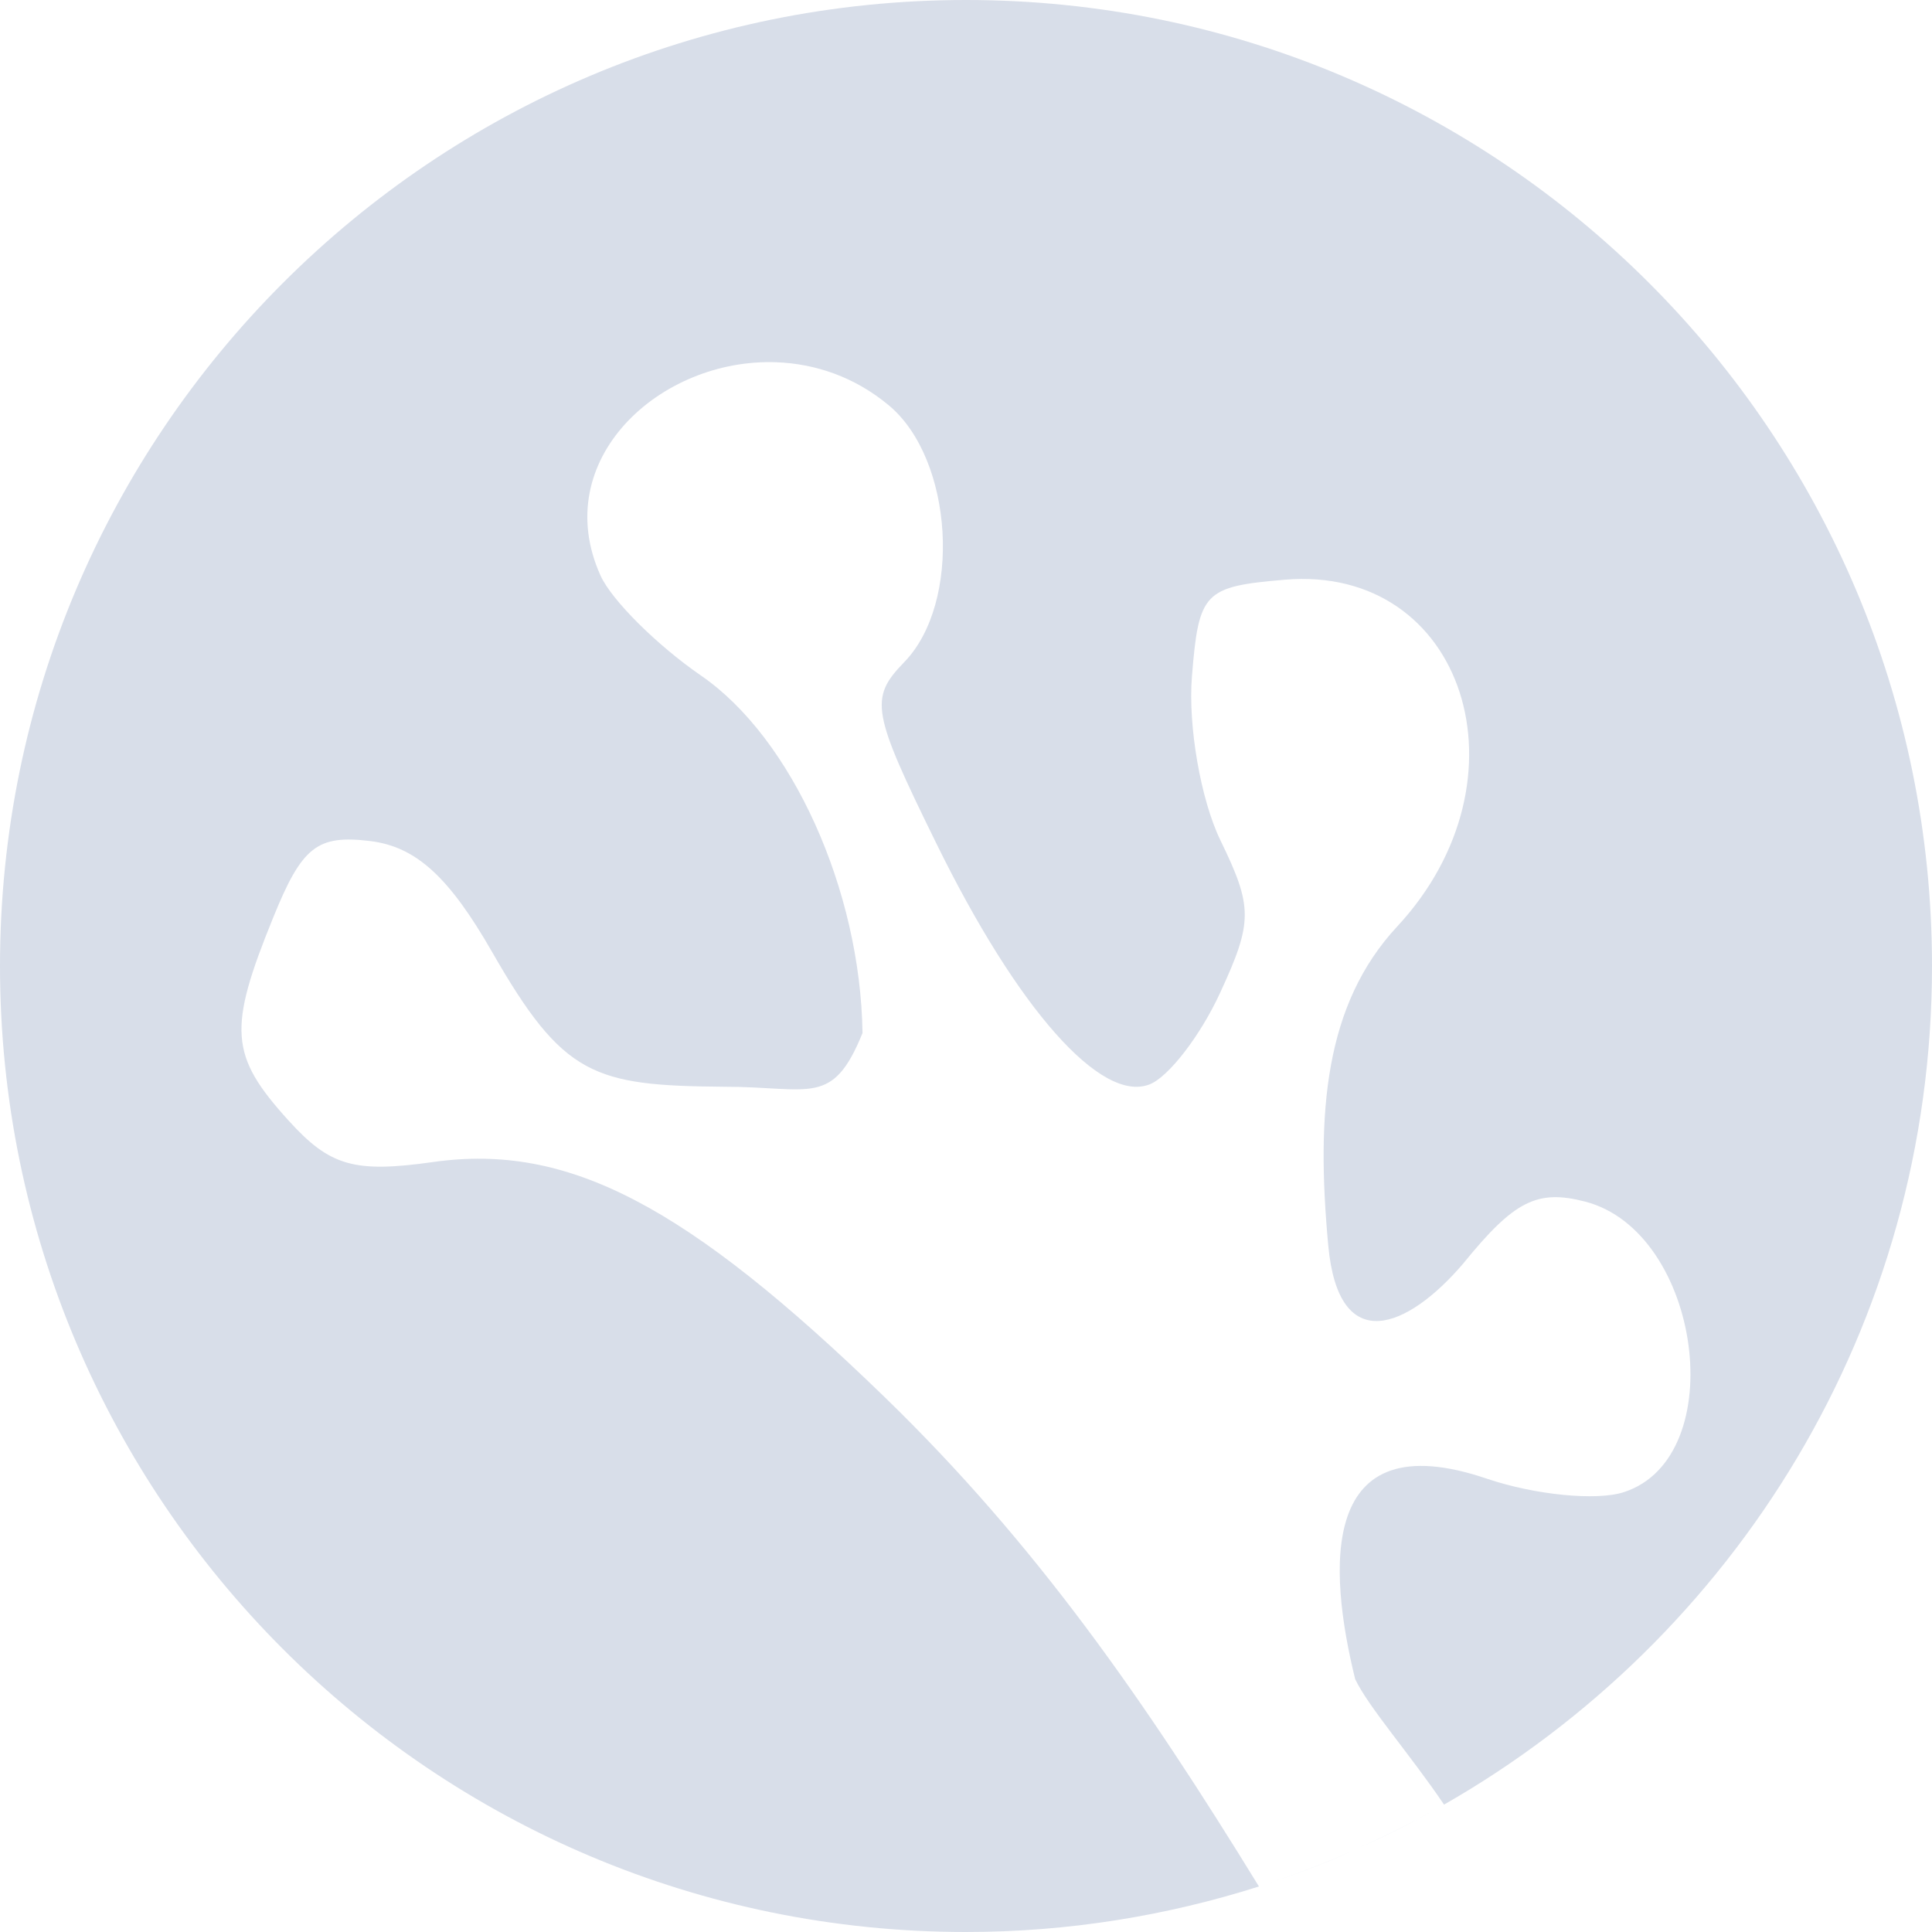 <?xml version="1.0" encoding="UTF-8" standalone="no"?>
<!--Part of Monotone: https://github.com/sixsixfive/Monotone, released under cc-by-sa_v4-->

<svg
   xmlns:dc="http://purl.org/dc/elements/1.1/"
   xmlns:cc="http://creativecommons.org/ns#"
   xmlns:rdf="http://www.w3.org/1999/02/22-rdf-syntax-ns#"
   xmlns:svg="http://www.w3.org/2000/svg"
   xmlns="http://www.w3.org/2000/svg"
   xmlns:sodipodi="http://sodipodi.sourceforge.net/DTD/sodipodi-0.dtd"
   xmlns:inkscape="http://www.inkscape.org/namespaces/inkscape"
   viewBox="0 0 16 16"
   version="1.1"
   id="svg4"
   sodipodi:docname="kipi-imageshack.svg"
   inkscape:version="0.92.2 (5c3e80d, 2017-08-06)">
  <defs
     id="defs8" />
  <sodipodi:namedview
     pagecolor="#ffffff"
     bordercolor="#666666"
     borderopacity="1"
     objecttolerance="10"
     gridtolerance="10"
     guidetolerance="10"
     inkscape:pageopacity="0"
     inkscape:pageshadow="2"
     inkscape:window-width="723"
     inkscape:window-height="480"
     id="namedview6"
     showgrid="true"
     inkscape:snap-bbox="true"
     inkscape:bbox-nodes="true"
     inkscape:zoom="1"
     inkscape:cx="10.508475"
     inkscape:cy="8"
     inkscape:window-x="1452"
     inkscape:window-y="609"
     inkscape:window-maximized="0"
     inkscape:current-layer="svg4">
    <inkscape:grid
       type="xygrid"
       id="grid18" />
  </sodipodi:namedview>
  <path
     style="fill:#d8dee9"
     d="M 8 0 C 3.582 0 1.1842379e-15 3.582 0 8 C 0 12.418 3.582 16 8 16 C 8.846 16 9.66 15.866 10.426 15.623 C 9.471 14.068 8.578 12.785 7.326 11.57 C 5.683 9.977 4.704 9.466 3.59 9.623 C 2.933 9.716 2.732 9.658 2.389 9.279 C 1.902 8.742 1.886 8.524 2.262 7.6 C 2.5 7.012 2.626 6.912 3.064 6.965 C 3.444 7.011 3.718 7.26 4.076 7.885 C 4.666 8.914 4.914 8.991 6 9 C 6.713 9 6.894 9.17 7.143 8.555 C 7.126 7.369 6.557 6.112 5.807 5.596 C 5.44 5.343 5.065 4.97 4.973 4.766 C 4.542 3.81 5.464 2.964 6.43 3 C 6.752 3.012 7.078 3.121 7.361 3.357 C 7.897 3.804 7.967 4.992 7.488 5.484 C 7.198 5.783 7.219 5.895 7.754 6.984 C 8.428 8.358 9.12 9.139 9.521 8.98 C 9.677 8.919 9.941 8.578 10.105 8.221 C 10.376 7.634 10.376 7.512 10.107 6.959 C 9.944 6.623 9.838 6.012 9.871 5.604 C 9.927 4.902 9.971 4.858 10.639 4.801 C 12.127 4.674 12.704 6.454 11.57 7.674 C 10.971 8.319 10.898 9.213 11 10.314 C 11.086 11.246 11.66 11 12.117 10.465 C 12.539 9.945 12.729 9.848 13.127 9.951 C 14.09 10.2 14.34 12.067 13.449 12.357 C 13.224 12.431 12.713 12.381 12.314 12.246 C 10.913 11.77 11 13 11.223 13.906 C 11.332 14.136 11.68 14.532 11.959 14.945 C 14.37 13.567 16 10.976 16 8 C 16 3.582 12.418 0 8 0 z M 11.959 14.945 C 11.729 15.077 11.491 15.197 11.248 15.307 C 11.492 15.198 11.729 15.077 11.959 14.945 z M 10.426 15.623 C 10.692 15.538 10.95 15.439 11.203 15.328 C 10.951 15.44 10.692 15.538 10.426 15.623 z "
     id="path2" />
</svg>
